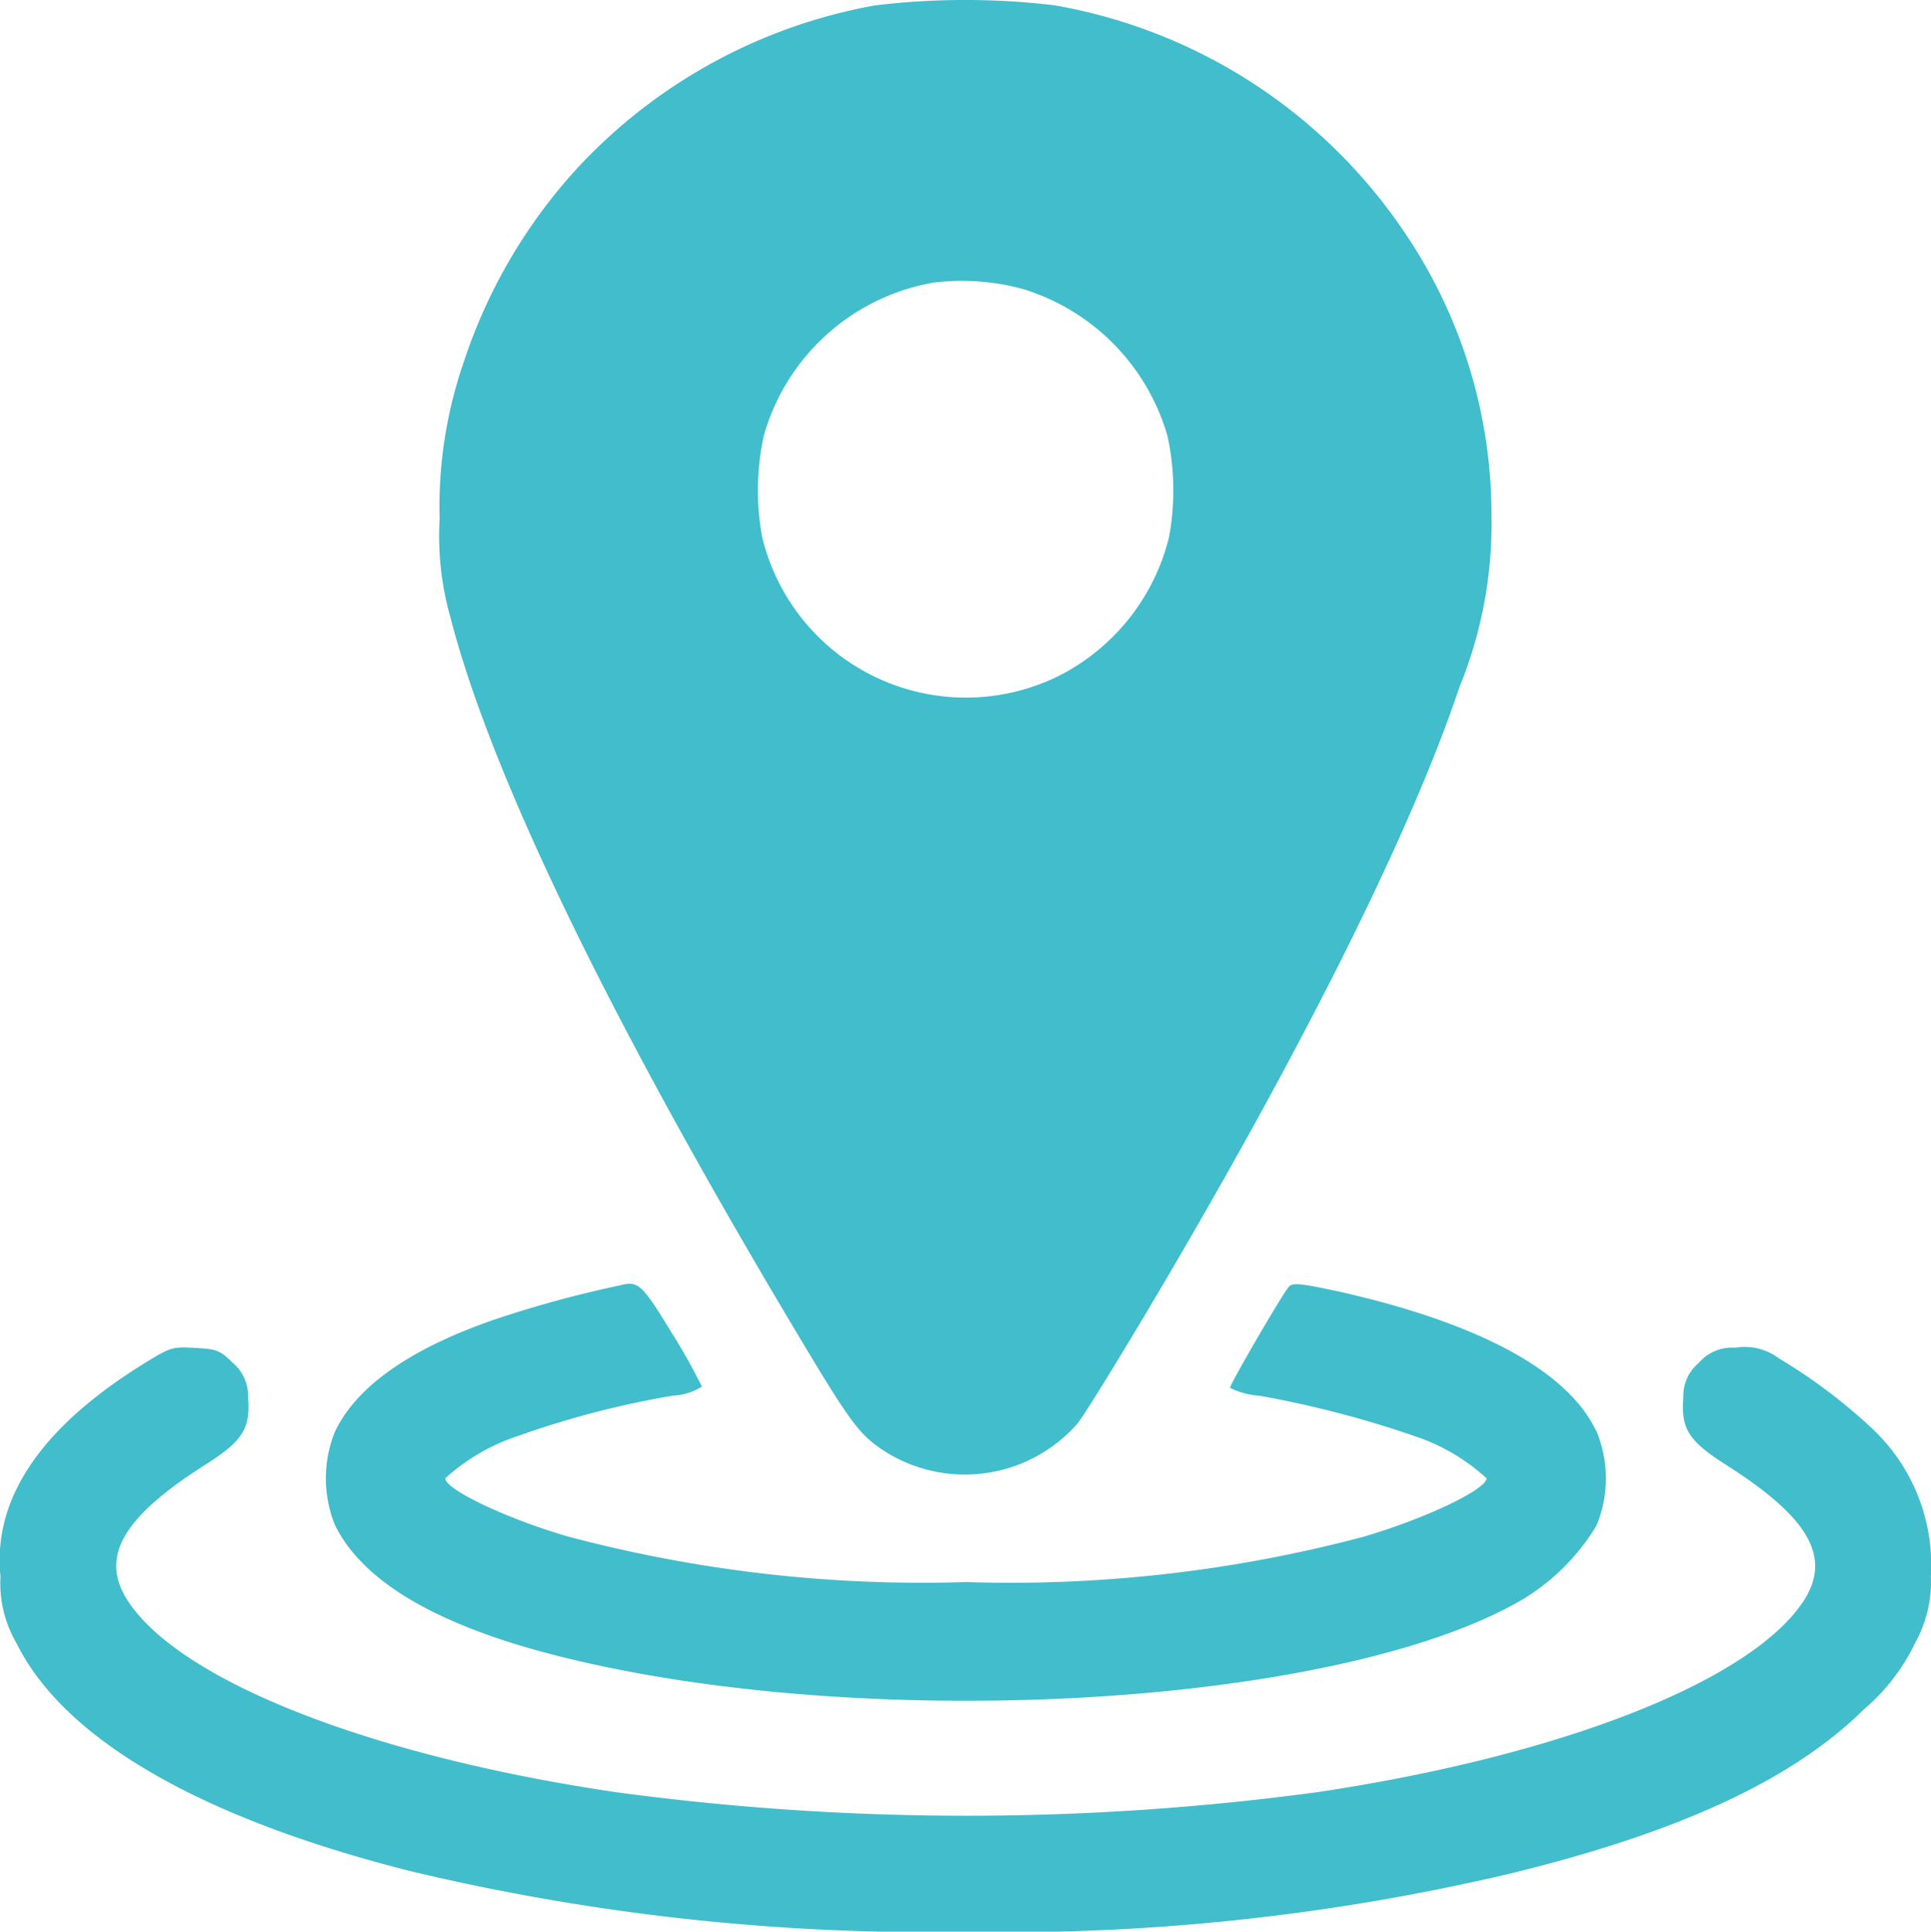 <svg xmlns="http://www.w3.org/2000/svg" width="60.619" height="60.632" viewBox="0 0 60.619 60.632">
  <g id="location" transform="translate(-0.056 511.925)">
    <path id="Path_143" data-name="Path 143" d="M130.268-511.756a16.8,16.8,0,0,0-9.3,5.057,16.762,16.762,0,0,0-3.612,6.135,13.893,13.893,0,0,0-.758,4.915,9.423,9.423,0,0,0,.332,3.079c1.255,4.88,4.88,12.4,10.624,22.054,1.907,3.2,2.167,3.565,2.925,4.086a4.7,4.7,0,0,0,6.147-.817c.2-.249,1.113-1.729,2.049-3.293,4.892-8.208,8.386-15.184,9.937-19.815a13.59,13.59,0,0,0,1.007-5.413,15.783,15.783,0,0,0-2.76-8.907,16.7,16.7,0,0,0-10.956-7.083A23.623,23.623,0,0,0,130.268-511.756Zm4.655,8.907a6.79,6.79,0,0,1,4.524,4.607,8.03,8.03,0,0,1,.047,3.186,6.665,6.665,0,0,1-3.506,4.37,6.579,6.579,0,0,1-9.262-4.37,8.03,8.03,0,0,1,.047-3.186,6.739,6.739,0,0,1,5.306-4.809A7.306,7.306,0,0,1,134.923-502.85Z" transform="translate(-102.741)" fill="#41bdcc"/>
    <path id="Path_144" data-name="Path 144" d="M95.672-171.642a35.272,35.272,0,0,0-3.849,1.042c-2.736.924-4.465,2.144-5.128,3.589a3.928,3.928,0,0,0,.012,2.89c.829,1.694,2.973,3.008,6.4,3.956,9.653,2.641,25.014,1.836,30.9-1.623a6.856,6.856,0,0,0,2.3-2.3,3.849,3.849,0,0,0,.024-2.925c-.876-1.919-3.672-3.435-8.1-4.43-1.208-.261-1.457-.284-1.575-.154-.2.225-1.848,3.056-1.848,3.174a2.389,2.389,0,0,0,.924.249,32.143,32.143,0,0,1,4.939,1.291,6.2,6.2,0,0,1,2.191,1.3c0,.355-1.978,1.291-3.909,1.848a43.236,43.236,0,0,1-12.436,1.409,43.27,43.27,0,0,1-12.46-1.421c-1.907-.545-3.885-1.48-3.885-1.836a6.417,6.417,0,0,1,2.345-1.35,28.872,28.872,0,0,1,4.8-1.244,1.883,1.883,0,0,0,.912-.284,18.473,18.473,0,0,0-.936-1.67C96.347-171.677,96.24-171.784,95.672-171.642Z" transform="translate(-76.139 -299.94)" fill="#41bdcc"/>
    <path id="Path_145" data-name="Path 145" d="M4.585-154.428Q1.05-152.243.262-149.7a4.946,4.946,0,0,0-.19,1.966,3.709,3.709,0,0,0,.5,2.085c1.492,3.02,5.78,5.5,12.4,7.166a70.1,70.1,0,0,0,17.375,1.9,69.051,69.051,0,0,0,17.138-1.836c5.318-1.3,8.859-2.949,11.086-5.152a6.249,6.249,0,0,0,1.6-2.073,3.93,3.93,0,0,0,.5-2.1,5.869,5.869,0,0,0-1.848-4.643,17.129,17.129,0,0,0-2.925-2.2,1.786,1.786,0,0,0-1.374-.332,1.362,1.362,0,0,0-1.137.474,1.346,1.346,0,0,0-.486,1.078c-.083.983.166,1.374,1.315,2.108,2.618,1.658,3.34,2.9,2.475,4.264-1.623,2.523-7.592,4.88-15.3,6.029a82.3,82.3,0,0,1-21.982,0C11.692-142.1,5.675-144.467,4.052-147c-.865-1.362-.142-2.606,2.475-4.264,1.149-.734,1.4-1.125,1.315-2.108a1.346,1.346,0,0,0-.486-1.078c-.391-.391-.5-.426-1.173-.462C5.474-154.961,5.391-154.925,4.585-154.428Z" transform="translate(0 -314.702)" fill="#41bdcc"/>
  </g>
</svg>
